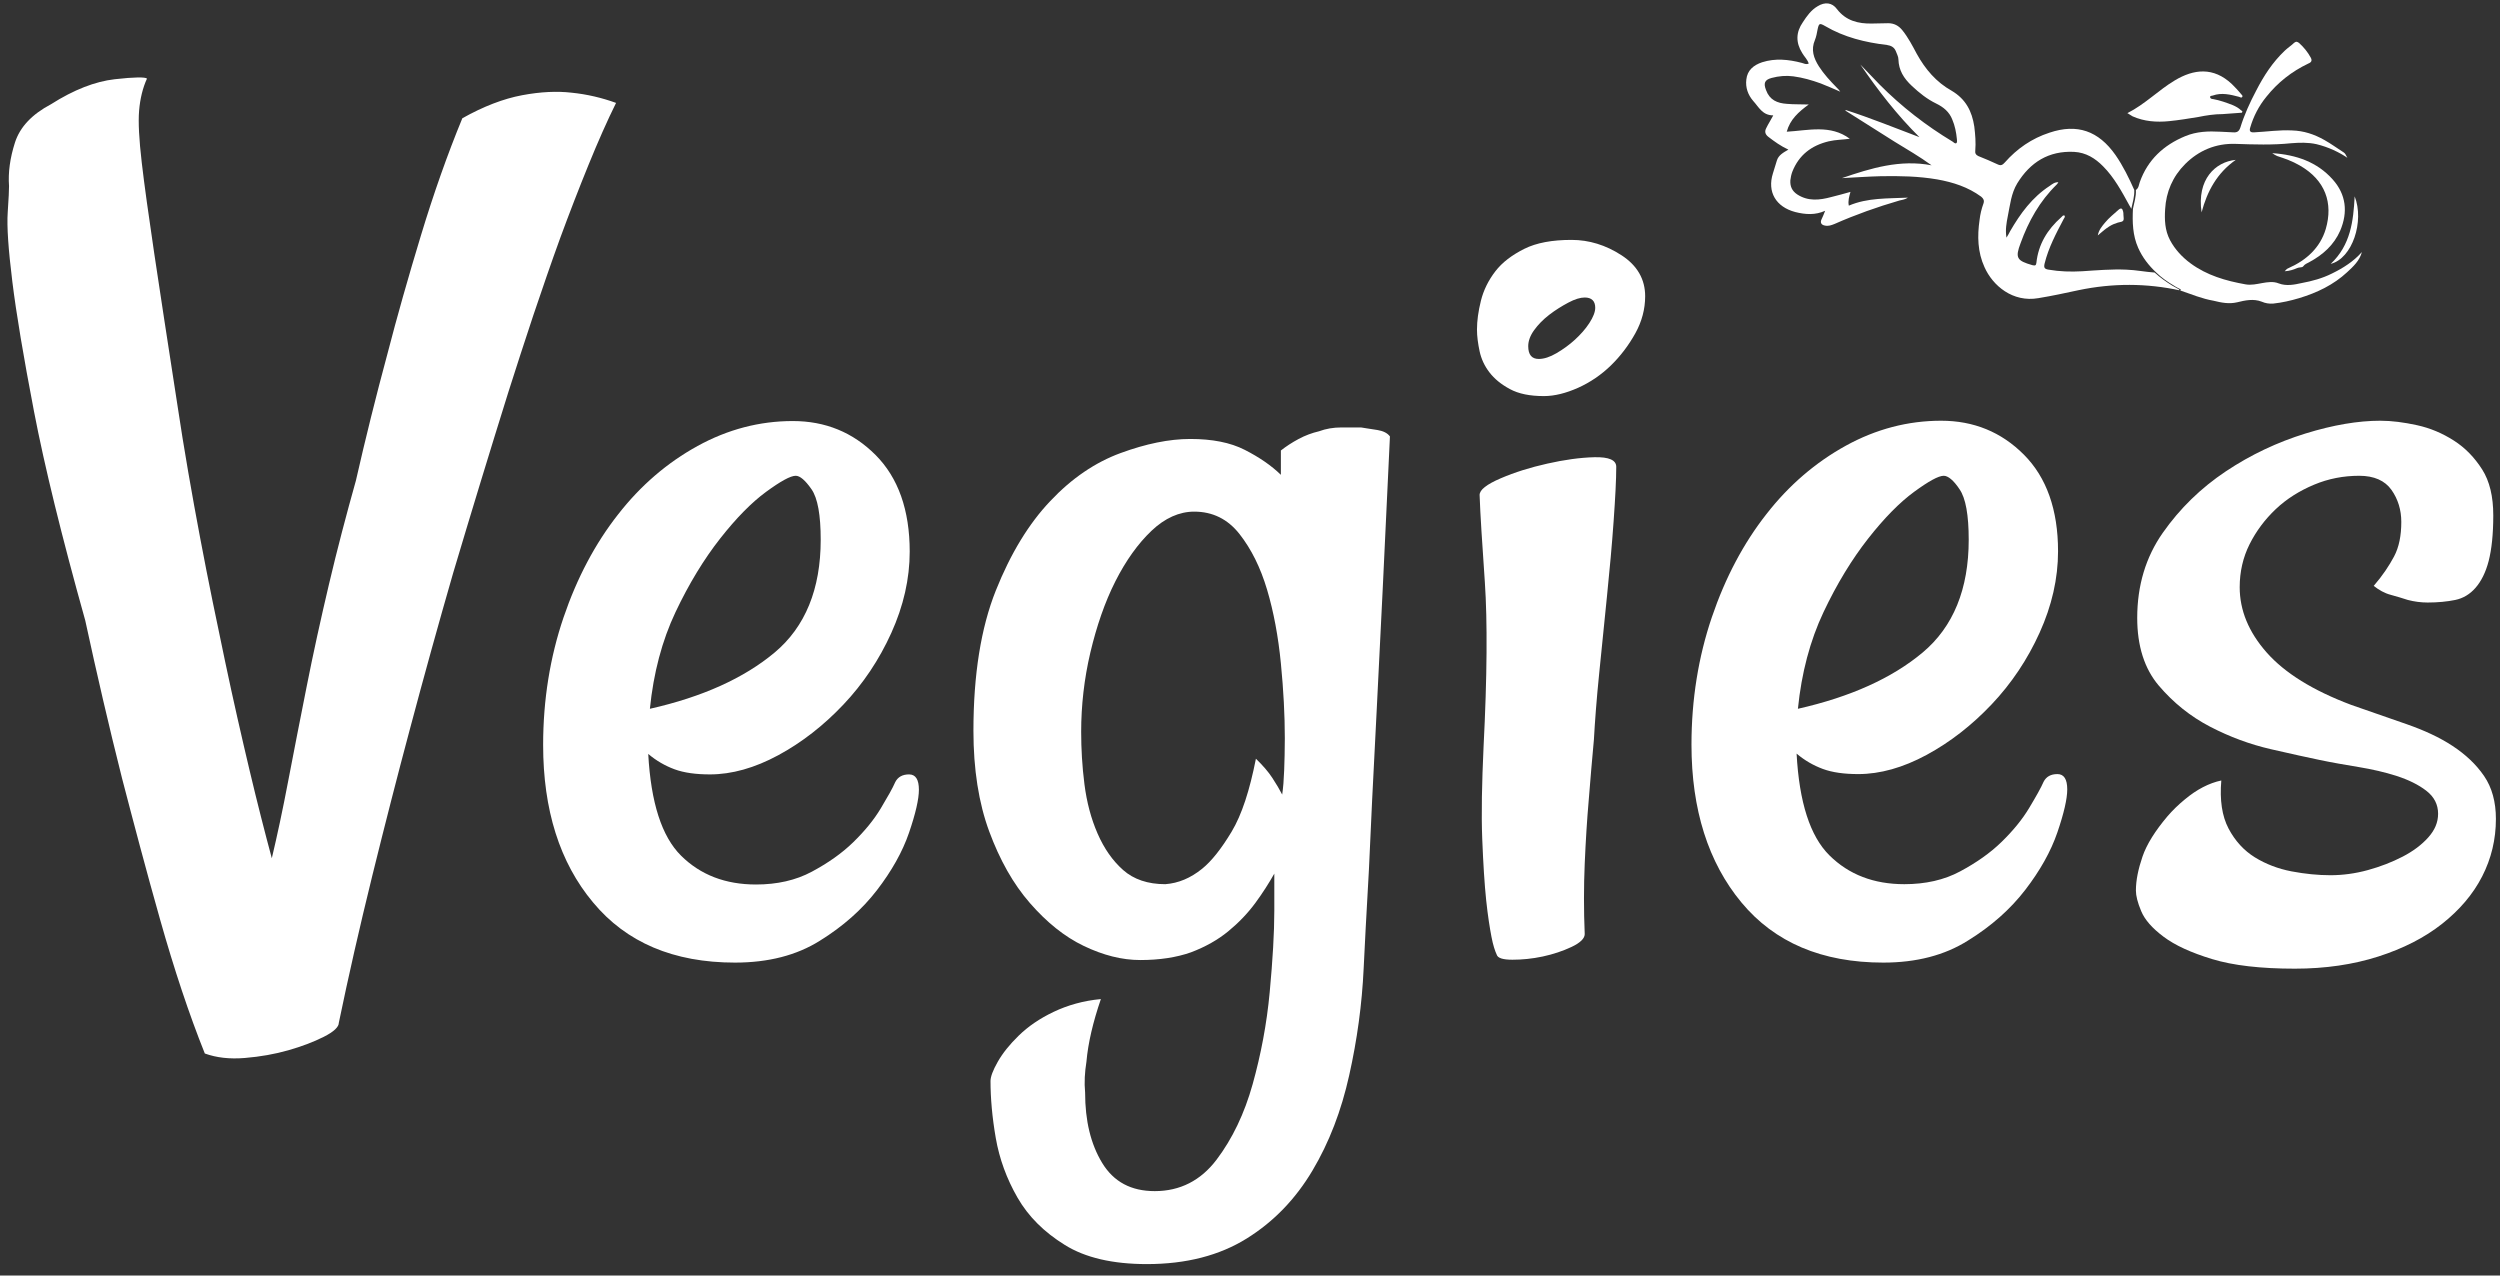 <svg width="196" height="100" viewBox="0 0 196 100" fill="none" xmlns="http://www.w3.org/2000/svg">
<rect x="0" y="0" width="196" height="100" fill="#333333" stroke="none"/>
<path d="M170.931 22.772C168.279 22.195 165.626 22.195 162.974 22.747C161.918 22.973 160.888 23.199 159.806 23.375C157.798 23.726 156.227 22.396 155.583 20.941C155.042 19.761 155.016 18.506 155.197 17.252C155.248 16.8 155.351 16.373 155.506 15.947C155.583 15.721 155.506 15.57 155.325 15.42C154.295 14.667 153.136 14.291 151.875 14.065C150.407 13.814 148.939 13.789 147.471 13.814C146.441 13.839 145.437 13.914 144.406 13.965C146.673 13.187 148.965 12.484 151.437 12.961C151.463 12.961 151.463 12.986 151.488 12.986C151.463 12.986 151.437 12.986 151.437 12.961C150.51 12.283 149.505 11.706 148.527 11.104C147.265 10.301 145.977 9.498 144.715 8.695C144.69 8.695 144.69 8.67 144.69 8.62C146.647 9.247 148.553 10.025 150.484 10.753C148.733 9.021 147.239 7.089 145.849 5.057C146.364 5.584 146.853 6.11 147.368 6.637C149.093 8.369 150.999 9.849 153.085 11.104C153.162 11.154 153.265 11.28 153.368 11.229C153.471 11.154 153.42 11.004 153.42 10.903C153.368 10.376 153.265 9.849 153.059 9.373C152.827 8.77 152.364 8.394 151.797 8.118C151.076 7.767 150.484 7.29 149.892 6.738C149.248 6.136 148.862 5.508 148.836 4.655C148.836 4.429 148.707 4.228 148.63 4.003C148.501 3.702 148.269 3.576 147.934 3.526C146.235 3.325 144.587 2.924 143.093 2.045C142.655 1.794 142.604 1.82 142.501 2.296C142.449 2.572 142.398 2.873 142.295 3.124C141.96 3.902 142.192 4.555 142.604 5.207C142.99 5.809 143.479 6.336 143.994 6.863C144.097 6.964 144.2 7.064 144.278 7.189C143.763 6.964 143.248 6.738 142.733 6.537C142.037 6.286 141.342 6.085 140.595 5.985C140.029 5.91 139.462 5.96 138.895 6.11C138.329 6.261 138.252 6.537 138.458 7.064C138.741 7.842 139.333 8.093 140.106 8.143C140.647 8.193 141.187 8.168 141.805 8.193C141.007 8.77 140.338 9.373 140.08 10.326C141.78 10.226 143.505 9.749 145.024 10.878C144.484 10.953 143.917 10.953 143.376 11.079C142.011 11.405 141.033 12.158 140.518 13.463C140.441 13.664 140.389 13.914 140.363 14.14C140.338 14.617 140.492 14.968 140.904 15.244C141.754 15.796 142.655 15.696 143.582 15.445C144.072 15.32 144.561 15.194 145.076 15.044C144.973 15.42 144.87 15.746 144.947 16.123C146.415 15.495 147.986 15.57 149.583 15.495C149.351 15.646 149.119 15.671 148.913 15.721C147.188 16.223 145.488 16.825 143.84 17.553C143.582 17.653 143.351 17.754 143.042 17.678C142.81 17.628 142.707 17.478 142.784 17.252C142.887 17.026 142.99 16.8 143.093 16.524C142.32 16.875 141.548 16.825 140.75 16.624C139.23 16.223 138.535 15.044 138.998 13.588C139.101 13.262 139.204 12.911 139.307 12.585C139.436 12.158 139.822 11.957 140.209 11.731C139.616 11.455 139.127 11.104 138.638 10.728C138.38 10.527 138.329 10.301 138.483 10.025C138.638 9.699 138.844 9.398 139.024 9.046C138.174 9.046 137.891 8.394 137.453 7.917C137.041 7.44 136.835 6.863 136.912 6.236C136.99 5.508 137.479 5.107 138.149 4.881C139.179 4.555 140.209 4.655 141.265 4.931C141.445 4.981 141.599 5.082 141.805 4.981C141.702 4.655 141.445 4.429 141.29 4.153C140.775 3.325 140.801 2.522 141.342 1.744C141.651 1.268 141.986 0.791 142.501 0.49C143.067 0.138 143.634 0.188 144.02 0.715C144.715 1.619 145.668 1.87 146.776 1.845C147.188 1.845 147.625 1.82 148.037 1.82C148.501 1.82 148.862 2.02 149.145 2.372C149.608 2.949 149.943 3.601 150.278 4.228C150.948 5.433 151.797 6.437 153.008 7.114C154.115 7.767 154.604 8.72 154.785 9.925C154.862 10.552 154.913 11.179 154.862 11.807C154.836 12.007 154.888 12.133 155.094 12.233C155.609 12.434 156.124 12.66 156.613 12.886C156.871 13.011 156.999 12.936 157.18 12.735C158.132 11.656 159.291 10.853 160.682 10.401C162.845 9.674 164.519 10.251 165.858 12.158C166.45 13.011 166.914 13.965 167.326 14.893C167.352 15.395 167.197 15.897 167.094 16.373C167.043 16.273 166.991 16.173 166.94 16.098C166.347 15.018 165.755 13.914 164.88 13.036C164.261 12.409 163.54 11.957 162.613 11.907C160.605 11.807 159.162 12.735 158.158 14.366C157.669 15.169 157.592 16.072 157.411 16.951C157.308 17.478 157.205 18.03 157.308 18.632C157.437 18.431 157.514 18.281 157.592 18.13C158.39 16.75 159.317 15.47 160.708 14.567C160.888 14.441 161.094 14.266 161.377 14.291C161.326 14.366 161.3 14.416 161.248 14.466C159.909 15.771 159.034 17.352 158.416 19.058C157.978 20.213 158.107 20.439 159.343 20.79C159.549 20.84 159.626 20.815 159.652 20.614C159.806 19.159 160.502 18.005 161.609 17.026C161.686 16.951 161.738 16.85 161.866 16.901C161.918 17.026 161.841 17.076 161.789 17.177C161.197 18.306 160.605 19.41 160.296 20.664C160.218 20.991 160.296 21.091 160.605 21.141C161.48 21.292 162.356 21.317 163.231 21.267C164.39 21.191 165.549 21.091 166.708 21.141C167.455 21.166 168.176 21.317 168.923 21.367C169.36 21.768 169.824 22.095 170.313 22.396C170.494 22.496 170.674 22.597 170.854 22.697C170.854 22.697 170.854 22.722 170.828 22.747C170.957 22.772 170.957 22.772 170.931 22.772ZM140.415 11.857V11.832H140.441L140.415 11.857Z" fill="white"/>
<path d="M170.931 22.772C170.931 22.772 170.957 22.772 170.957 22.747C170.957 22.722 170.983 22.697 170.983 22.697C170.803 22.597 170.622 22.521 170.442 22.396C169.927 22.095 169.464 21.768 169.051 21.367C168.459 20.815 167.97 20.188 167.635 19.435C167.197 18.456 167.172 17.402 167.223 16.373C167.326 15.872 167.481 15.395 167.455 14.893C167.687 14.742 167.687 14.466 167.764 14.266C168.382 12.534 169.618 11.38 171.318 10.677C172.219 10.301 173.146 10.276 174.073 10.326C174.408 10.351 174.743 10.351 175.078 10.376C175.387 10.401 175.541 10.301 175.644 10C175.953 8.996 176.391 8.043 176.88 7.114C177.472 5.96 178.168 4.881 179.121 3.978C179.352 3.752 179.636 3.576 179.867 3.35C180.022 3.225 180.125 3.275 180.254 3.375C180.614 3.701 180.923 4.078 181.155 4.504C181.284 4.73 181.232 4.881 180.975 4.981C179.661 5.609 178.58 6.462 177.679 7.591C177.086 8.319 176.674 9.122 176.417 10C176.339 10.251 176.391 10.401 176.726 10.376C177.704 10.326 178.709 10.175 179.687 10.226C180.614 10.251 181.438 10.527 182.237 10.979C182.777 11.28 183.241 11.631 183.756 11.957C183.962 12.108 183.962 12.359 184.091 12.409C183.396 11.932 182.546 11.53 181.619 11.305C180.949 11.154 180.28 11.179 179.636 11.229C178.168 11.38 176.726 11.33 175.258 11.28C173.713 11.229 172.374 11.806 171.318 12.86C170.339 13.839 169.824 15.043 169.747 16.399C169.695 17.227 169.721 18.055 170.133 18.833C170.519 19.56 171.086 20.163 171.73 20.639C173.017 21.593 174.511 22.019 176.056 22.295C176.494 22.371 176.932 22.27 177.344 22.195C177.782 22.12 178.219 22.044 178.657 22.22C179.249 22.446 179.867 22.32 180.434 22.195C181.258 22.044 182.082 21.819 182.829 21.442C183.705 21.016 184.529 20.489 185.172 19.761C184.992 20.439 184.503 20.89 184.014 21.342C182.958 22.32 181.67 22.948 180.254 23.374C179.584 23.575 178.915 23.726 178.219 23.801C177.91 23.826 177.601 23.776 177.318 23.651C176.674 23.399 176.005 23.55 175.387 23.701C174.743 23.851 174.15 23.726 173.532 23.575C172.657 23.425 171.807 23.073 170.931 22.772Z" fill="white"/>
<path d="M166.785 8.871C168.176 8.168 169.232 7.064 170.493 6.311C171.987 5.408 173.532 5.232 174.974 6.587C175.232 6.838 175.464 7.089 175.695 7.365C175.747 7.44 175.876 7.516 175.773 7.616C175.721 7.691 175.618 7.616 175.541 7.591C174.871 7.415 174.176 7.24 173.481 7.491C173.404 7.516 173.249 7.491 173.275 7.641C173.3 7.741 173.429 7.767 173.507 7.767C174.047 7.867 174.537 8.043 175.052 8.243C175.283 8.344 175.515 8.469 175.695 8.645C175.747 8.67 175.824 8.72 175.798 8.77C175.773 8.871 175.695 8.846 175.618 8.846C175.155 8.871 174.717 8.921 174.253 8.946C173.61 8.946 172.966 9.046 172.348 9.172C171.575 9.297 170.828 9.423 170.056 9.498C169.077 9.598 168.099 9.523 167.197 9.122C167.043 9.046 166.94 8.946 166.785 8.871Z" fill="white"/>
<path d="M178.142 12.007C180.048 12.133 181.67 12.71 182.88 14.065C183.936 15.244 184.091 16.624 183.473 18.08C182.983 19.209 182.108 19.987 181.026 20.564C180.872 20.639 180.691 20.715 180.563 20.89C180.485 20.991 180.254 20.94 180.099 21.016C179.816 21.141 179.507 21.242 179.12 21.267C179.223 21.141 179.301 21.066 179.429 21.016C180.846 20.388 181.902 19.41 182.339 17.954C182.932 15.922 182.314 14.115 180.279 12.961C179.713 12.635 179.146 12.434 178.528 12.233C178.399 12.183 178.296 12.108 178.142 12.007Z" fill="white"/>
<path d="M172.605 16.649C172.219 14.065 173.687 12.685 175.283 12.534C173.816 13.563 173.043 14.993 172.605 16.649Z" fill="white"/>
<path d="M182.726 20.689C184.297 19.209 184.503 17.327 184.606 15.395C185.378 17.352 184.425 20.263 182.726 20.689Z" fill="white"/>
<path d="M151.437 13.011C151.462 13.011 151.488 13.011 151.488 13.036C151.488 13.011 151.462 13.011 151.437 13.011C151.462 13.011 151.437 13.011 151.437 13.011Z" fill="white"/>
<path d="M140.415 11.856L140.44 11.832H140.415V11.856Z" fill="white"/>
<path d="M164.468 18.456C164.545 18.03 164.802 17.729 165.034 17.453C165.343 17.076 165.729 16.775 166.09 16.449C166.322 16.248 166.399 16.373 166.45 16.574C166.476 16.649 166.476 16.75 166.476 16.825C166.528 17.352 166.528 17.352 166.038 17.453C165.549 17.603 165.24 17.779 164.468 18.456Z" fill="white"/>
<path d="M6.683 48.643C4.829 42.019 3.49 36.548 2.666 32.257C1.842 27.966 1.275 24.579 0.966 22.07C0.657 19.56 0.528 17.754 0.605 16.649C0.683 15.545 0.708 14.868 0.708 14.592C0.631 13.513 0.786 12.384 1.172 11.179C1.558 9.975 2.485 8.971 4.005 8.168C5.782 7.039 7.456 6.386 9.001 6.211C10.546 6.035 11.396 6.035 11.524 6.161C11.19 6.888 10.984 7.742 10.906 8.67C10.829 9.598 10.906 10.953 11.112 12.735C11.318 14.517 11.653 16.901 12.091 19.861C12.529 22.848 13.147 26.787 13.894 31.655C14.434 35.269 15.052 38.782 15.696 42.194C16.34 45.607 17.01 48.844 17.653 51.88C18.297 54.941 18.941 57.752 19.559 60.362C20.177 62.971 20.77 65.28 21.31 67.287C21.722 65.556 22.16 63.523 22.598 61.215C23.036 58.906 23.525 56.447 24.04 53.837C24.555 51.228 25.147 48.543 25.791 45.808C26.435 43.072 27.156 40.337 27.903 37.678C28.65 34.39 29.474 31.078 30.375 27.741C31.122 24.855 31.997 21.768 33.002 18.456C34.006 15.144 35.088 12.083 36.247 9.272C37.895 8.344 39.466 7.741 40.934 7.465C42.401 7.189 43.689 7.139 44.796 7.265C46.032 7.39 47.191 7.666 48.299 8.068C47.603 9.473 46.882 11.104 46.136 12.936C45.389 14.768 44.642 16.7 43.921 18.657C43.2 20.639 42.504 22.672 41.809 24.73C41.114 26.812 40.47 28.82 39.852 30.752C38.41 35.369 36.968 40.086 35.526 44.929C34.367 48.944 33.234 53.035 32.126 57.2C31.173 60.763 30.195 64.577 29.191 68.642C28.186 72.733 27.311 76.572 26.564 80.185C26.564 80.511 26.177 80.888 25.379 81.289C24.581 81.691 23.654 82.042 22.598 82.343C21.542 82.644 20.409 82.845 19.199 82.945C17.988 83.046 16.958 82.92 16.057 82.594C14.821 79.508 13.662 76.02 12.555 72.105C11.447 68.191 10.469 64.477 9.567 61.014C8.537 56.924 7.584 52.809 6.683 48.643Z" fill="white"/>
<path d="M57.621 75.468C52.806 75.468 49.097 73.887 46.496 70.75C43.869 67.614 42.582 63.473 42.582 58.404C42.582 54.866 43.123 51.529 44.178 48.417C45.234 45.306 46.676 42.596 48.453 40.337C50.23 38.054 52.316 36.272 54.685 34.968C57.055 33.663 59.553 33.01 62.154 33.01C64.703 33.01 66.866 33.889 68.643 35.67C70.42 37.452 71.321 39.986 71.321 43.248C71.321 45.381 70.832 47.514 69.879 49.622C68.926 51.73 67.665 53.612 66.119 55.243C64.574 56.874 62.875 58.204 61.02 59.207C59.166 60.211 57.364 60.713 55.664 60.713C54.557 60.713 53.63 60.587 52.883 60.312C52.136 60.035 51.441 59.634 50.822 59.107C51.029 62.921 51.878 65.581 53.398 67.087C54.917 68.592 56.874 69.345 59.269 69.345C60.917 69.345 62.385 69.019 63.647 68.341C64.909 67.664 65.991 66.911 66.892 66.033C67.793 65.154 68.514 64.276 69.055 63.373C69.596 62.469 69.982 61.792 70.188 61.315C70.394 60.914 70.755 60.713 71.27 60.713C71.785 60.713 72.042 61.114 72.042 61.917C72.042 62.645 71.785 63.774 71.27 65.28C70.755 66.785 69.905 68.291 68.746 69.797C67.587 71.302 66.094 72.632 64.265 73.761C62.463 74.891 60.248 75.468 57.621 75.468ZM62.385 37.301C61.973 37.301 61.201 37.728 60.068 38.556C58.934 39.384 57.724 40.613 56.462 42.219C55.2 43.825 54.016 45.758 52.96 47.991C51.904 50.224 51.235 52.758 50.951 55.569C55.072 54.641 58.342 53.16 60.737 51.153C63.132 49.145 64.343 46.184 64.343 42.32C64.343 40.388 64.111 39.058 63.621 38.355C63.132 37.653 62.72 37.301 62.385 37.301Z" fill="white"/>
<path d="M89.399 75.267C87.957 75.267 86.489 74.891 84.97 74.163C83.451 73.435 82.06 72.306 80.746 70.8C79.433 69.295 78.377 67.413 77.553 65.18C76.729 62.946 76.317 60.312 76.317 57.3C76.317 52.884 76.909 49.22 78.068 46.309C79.227 43.399 80.669 41.04 82.343 39.283C84.017 37.502 85.871 36.247 87.854 35.52C89.837 34.792 91.665 34.415 93.314 34.415C95.039 34.415 96.456 34.691 97.589 35.269C98.722 35.846 99.674 36.498 100.421 37.226V35.319C100.833 34.993 101.297 34.691 101.812 34.415C102.327 34.139 102.868 33.939 103.409 33.813C103.949 33.612 104.542 33.512 105.16 33.512H106.705C107.117 33.587 107.555 33.638 107.992 33.713C108.43 33.788 108.765 33.939 108.971 34.215C108.559 42.997 108.224 50.099 107.941 55.519C107.658 60.939 107.452 65.154 107.323 68.191C107.117 71.754 106.988 74.313 106.911 75.919C106.782 78.73 106.396 81.54 105.778 84.3C105.16 87.086 104.207 89.57 102.894 91.778C101.58 93.986 99.88 95.768 97.743 97.098C95.606 98.428 93.005 99.105 89.914 99.105C87.236 99.105 85.073 98.603 83.476 97.6C81.854 96.596 80.618 95.367 79.768 93.886C78.918 92.406 78.352 90.85 78.068 89.219C77.785 87.588 77.656 86.082 77.656 84.752C77.656 84.426 77.837 83.924 78.223 83.246C78.609 82.569 79.15 81.891 79.871 81.189C80.592 80.486 81.493 79.859 82.601 79.332C83.708 78.805 84.944 78.454 86.309 78.328C85.691 80.135 85.305 81.766 85.176 83.246C85.047 84.049 84.996 84.853 85.073 85.656C85.073 87.864 85.511 89.695 86.412 91.176C87.313 92.656 88.678 93.384 90.532 93.384C92.515 93.384 94.138 92.556 95.374 90.925C96.61 89.294 97.563 87.312 98.207 85.003C98.85 82.695 99.314 80.285 99.546 77.776C99.778 75.267 99.906 73.134 99.906 71.403V68.492C99.494 69.219 99.005 69.997 98.413 70.8C97.82 71.603 97.125 72.331 96.301 73.009C95.477 73.686 94.498 74.238 93.365 74.665C92.232 75.066 90.893 75.267 89.399 75.267ZM93.623 40.112C92.464 40.112 91.331 40.613 90.275 41.617C89.219 42.621 88.266 43.951 87.442 45.582C86.618 47.213 85.974 49.095 85.485 51.153C84.996 53.235 84.764 55.318 84.764 57.376C84.764 58.706 84.841 60.086 85.021 61.491C85.202 62.896 85.537 64.176 86.052 65.355C86.567 66.534 87.236 67.488 88.06 68.216C88.884 68.944 89.992 69.32 91.356 69.32C92.387 69.245 93.339 68.843 94.241 68.115C94.988 67.513 95.76 66.534 96.558 65.205C97.357 63.875 97.975 61.968 98.464 59.483C99.005 60.01 99.443 60.512 99.752 60.989C100.061 61.466 100.318 61.892 100.524 62.294C100.602 61.767 100.653 61.114 100.679 60.387C100.705 59.659 100.73 58.806 100.73 57.877C100.73 56.071 100.627 54.114 100.421 52.006C100.215 49.898 99.855 47.966 99.34 46.234C98.825 44.503 98.104 43.047 97.177 41.868C96.249 40.689 95.065 40.112 93.623 40.112Z" fill="white"/>
<path d="M123.212 18.808C124.577 18.808 125.89 19.209 127.126 20.012C128.363 20.815 128.981 21.894 128.981 23.224C128.981 24.228 128.723 25.206 128.208 26.135C127.693 27.063 127.049 27.916 126.302 28.644C125.556 29.372 124.68 29.974 123.727 30.401C122.774 30.827 121.873 31.053 121.049 31.053C119.942 31.053 119.066 30.877 118.371 30.501C117.675 30.125 117.16 29.698 116.774 29.196C116.388 28.694 116.13 28.142 116.001 27.54C115.873 26.938 115.795 26.361 115.795 25.834C115.795 25.156 115.898 24.403 116.104 23.575C116.31 22.747 116.697 21.969 117.238 21.267C117.778 20.564 118.551 19.987 119.504 19.51C120.457 19.033 121.693 18.808 123.212 18.808ZM116.001 38.807C116.001 38.405 116.542 37.979 117.65 37.502C118.757 37.025 119.967 36.649 121.306 36.348C122.646 36.047 123.882 35.871 125.015 35.846C126.148 35.821 126.714 36.072 126.714 36.599C126.714 37.602 126.637 39.033 126.508 40.864C126.38 42.696 126.199 44.653 125.993 46.686C125.787 48.718 125.581 50.776 125.375 52.809C125.169 54.841 125.041 56.573 124.963 57.978C124.834 59.458 124.68 61.064 124.551 62.796C124.422 64.276 124.319 65.907 124.242 67.714C124.165 69.521 124.165 71.377 124.242 73.234C124.242 73.561 123.907 73.912 123.212 74.238C122.517 74.564 121.77 74.815 120.946 74.991C120.122 75.167 119.323 75.242 118.577 75.242C117.83 75.242 117.418 75.116 117.341 74.84C117.212 74.564 117.057 74.113 116.929 73.435C116.8 72.758 116.645 71.804 116.516 70.575C116.388 69.345 116.285 67.739 116.207 65.757C116.13 63.774 116.182 61.391 116.31 58.58C116.594 53.009 116.619 48.718 116.413 45.657C116.207 42.646 116.053 40.337 116.001 38.807ZM120.637 28.142C121.049 28.142 121.512 27.992 122.027 27.691C122.543 27.389 123.032 27.038 123.47 26.637C123.907 26.235 124.294 25.808 124.603 25.332C124.912 24.855 125.066 24.453 125.066 24.127C125.066 23.6 124.783 23.324 124.242 23.324C123.907 23.324 123.47 23.45 122.955 23.726C122.44 24.002 121.95 24.303 121.461 24.679C120.972 25.056 120.585 25.457 120.276 25.884C119.967 26.31 119.813 26.737 119.813 27.139C119.813 27.816 120.096 28.142 120.637 28.142Z" fill="white"/>
<path d="M147.651 75.468C142.835 75.468 139.127 73.887 136.526 70.75C133.925 67.614 132.612 63.473 132.612 58.379C132.612 54.841 133.153 51.504 134.208 48.392C135.264 45.281 136.706 42.571 138.483 40.312C140.26 38.029 142.346 36.247 144.715 34.942C147.085 33.638 149.583 32.985 152.184 32.985C154.733 32.985 156.896 33.863 158.673 35.645C160.45 37.427 161.351 39.961 161.351 43.223C161.351 45.356 160.862 47.489 159.909 49.597C158.956 51.705 157.695 53.587 156.149 55.218C154.604 56.849 152.905 58.178 151.05 59.182C149.196 60.186 147.394 60.688 145.694 60.688C144.587 60.688 143.66 60.562 142.913 60.286C142.166 60.01 141.471 59.609 140.853 59.082C141.059 62.896 141.908 65.556 143.428 67.061C144.947 68.567 146.904 69.32 149.299 69.32C150.947 69.32 152.415 68.994 153.677 68.316C154.939 67.639 156.021 66.886 156.922 66.008C157.823 65.129 158.544 64.251 159.085 63.348C159.626 62.444 160.012 61.767 160.218 61.29C160.424 60.889 160.785 60.688 161.3 60.688C161.815 60.688 162.072 61.089 162.072 61.892C162.072 62.62 161.815 63.749 161.3 65.255C160.785 66.76 159.935 68.266 158.776 69.772C157.617 71.277 156.124 72.607 154.295 73.736C152.467 74.891 150.252 75.468 147.651 75.468ZM152.39 37.301C151.978 37.301 151.205 37.728 150.072 38.556C148.939 39.384 147.728 40.613 146.467 42.219C145.205 43.825 144.02 45.758 142.964 47.991C141.908 50.224 141.239 52.758 140.956 55.569C145.076 54.64 148.346 53.16 150.741 51.153C153.136 49.145 154.347 46.184 154.347 42.32C154.347 40.388 154.115 39.058 153.626 38.355C153.162 37.652 152.724 37.301 152.39 37.301Z" fill="white"/>
<path d="M184.348 55.268C185.867 55.795 187.31 56.297 188.674 56.773C190.039 57.25 191.25 57.802 192.28 58.48C193.31 59.157 194.134 59.935 194.752 60.838C195.37 61.742 195.679 62.871 195.679 64.201C195.679 65.807 195.319 67.312 194.598 68.718C193.876 70.123 192.821 71.352 191.456 72.431C190.091 73.51 188.417 74.364 186.46 74.991C184.503 75.618 182.314 75.944 179.919 75.944C177.24 75.944 175.077 75.694 173.429 75.192C171.781 74.69 170.519 74.113 169.618 73.435C168.716 72.758 168.15 72.105 167.867 71.428C167.583 70.75 167.455 70.223 167.455 69.822C167.455 69.019 167.635 68.141 167.97 67.162C168.304 66.183 168.974 65.129 169.927 64C170.339 63.523 170.777 63.097 171.266 62.695C172.219 61.892 173.197 61.391 174.15 61.19C174.021 62.72 174.202 63.975 174.717 64.954C175.232 65.932 175.927 66.685 176.777 67.212C177.627 67.739 178.605 68.115 179.661 68.316C180.717 68.517 181.747 68.617 182.7 68.617C183.653 68.617 184.631 68.492 185.636 68.216C186.64 67.94 187.541 67.588 188.365 67.162C189.19 66.735 189.859 66.233 190.374 65.656C190.889 65.079 191.147 64.477 191.147 63.799C191.147 63.072 190.838 62.469 190.22 61.993C189.602 61.516 188.829 61.139 187.902 60.838C186.975 60.537 185.971 60.311 184.915 60.136C183.859 59.96 182.829 59.785 181.876 59.584C180.923 59.383 179.635 59.107 178.013 58.731C176.391 58.354 174.82 57.777 173.275 56.974C171.729 56.171 170.39 55.092 169.257 53.762C168.124 52.432 167.558 50.651 167.558 48.442C167.558 45.908 168.227 43.675 169.566 41.768C170.905 39.861 172.554 38.255 174.511 36.95C176.468 35.645 178.554 34.666 180.743 33.989C182.932 33.311 184.889 32.985 186.614 32.985C187.516 32.985 188.468 33.111 189.499 33.336C190.529 33.562 191.481 33.964 192.383 34.541C193.284 35.118 194.005 35.871 194.598 36.799C195.19 37.728 195.473 38.932 195.473 40.413C195.473 41.893 195.344 43.072 195.113 43.976C194.881 44.879 194.52 45.582 194.082 46.084C193.645 46.586 193.104 46.912 192.486 47.037C191.868 47.163 191.147 47.238 190.323 47.238C189.782 47.238 189.267 47.163 188.778 47.037C188.365 46.912 187.928 46.761 187.438 46.636C186.949 46.51 186.511 46.259 186.099 45.933C186.795 45.13 187.31 44.352 187.696 43.625C188.082 42.897 188.262 41.993 188.262 40.914C188.262 39.986 188.005 39.133 187.49 38.405C186.975 37.678 186.125 37.301 184.966 37.301C183.73 37.301 182.545 37.527 181.412 38.004C180.279 38.48 179.275 39.108 178.425 39.911C177.575 40.714 176.88 41.642 176.365 42.671C175.85 43.7 175.592 44.829 175.592 46.033C175.592 47.84 176.288 49.547 177.704 51.153C179.12 52.758 181.335 54.139 184.348 55.268Z" fill="white"/>
</svg>
